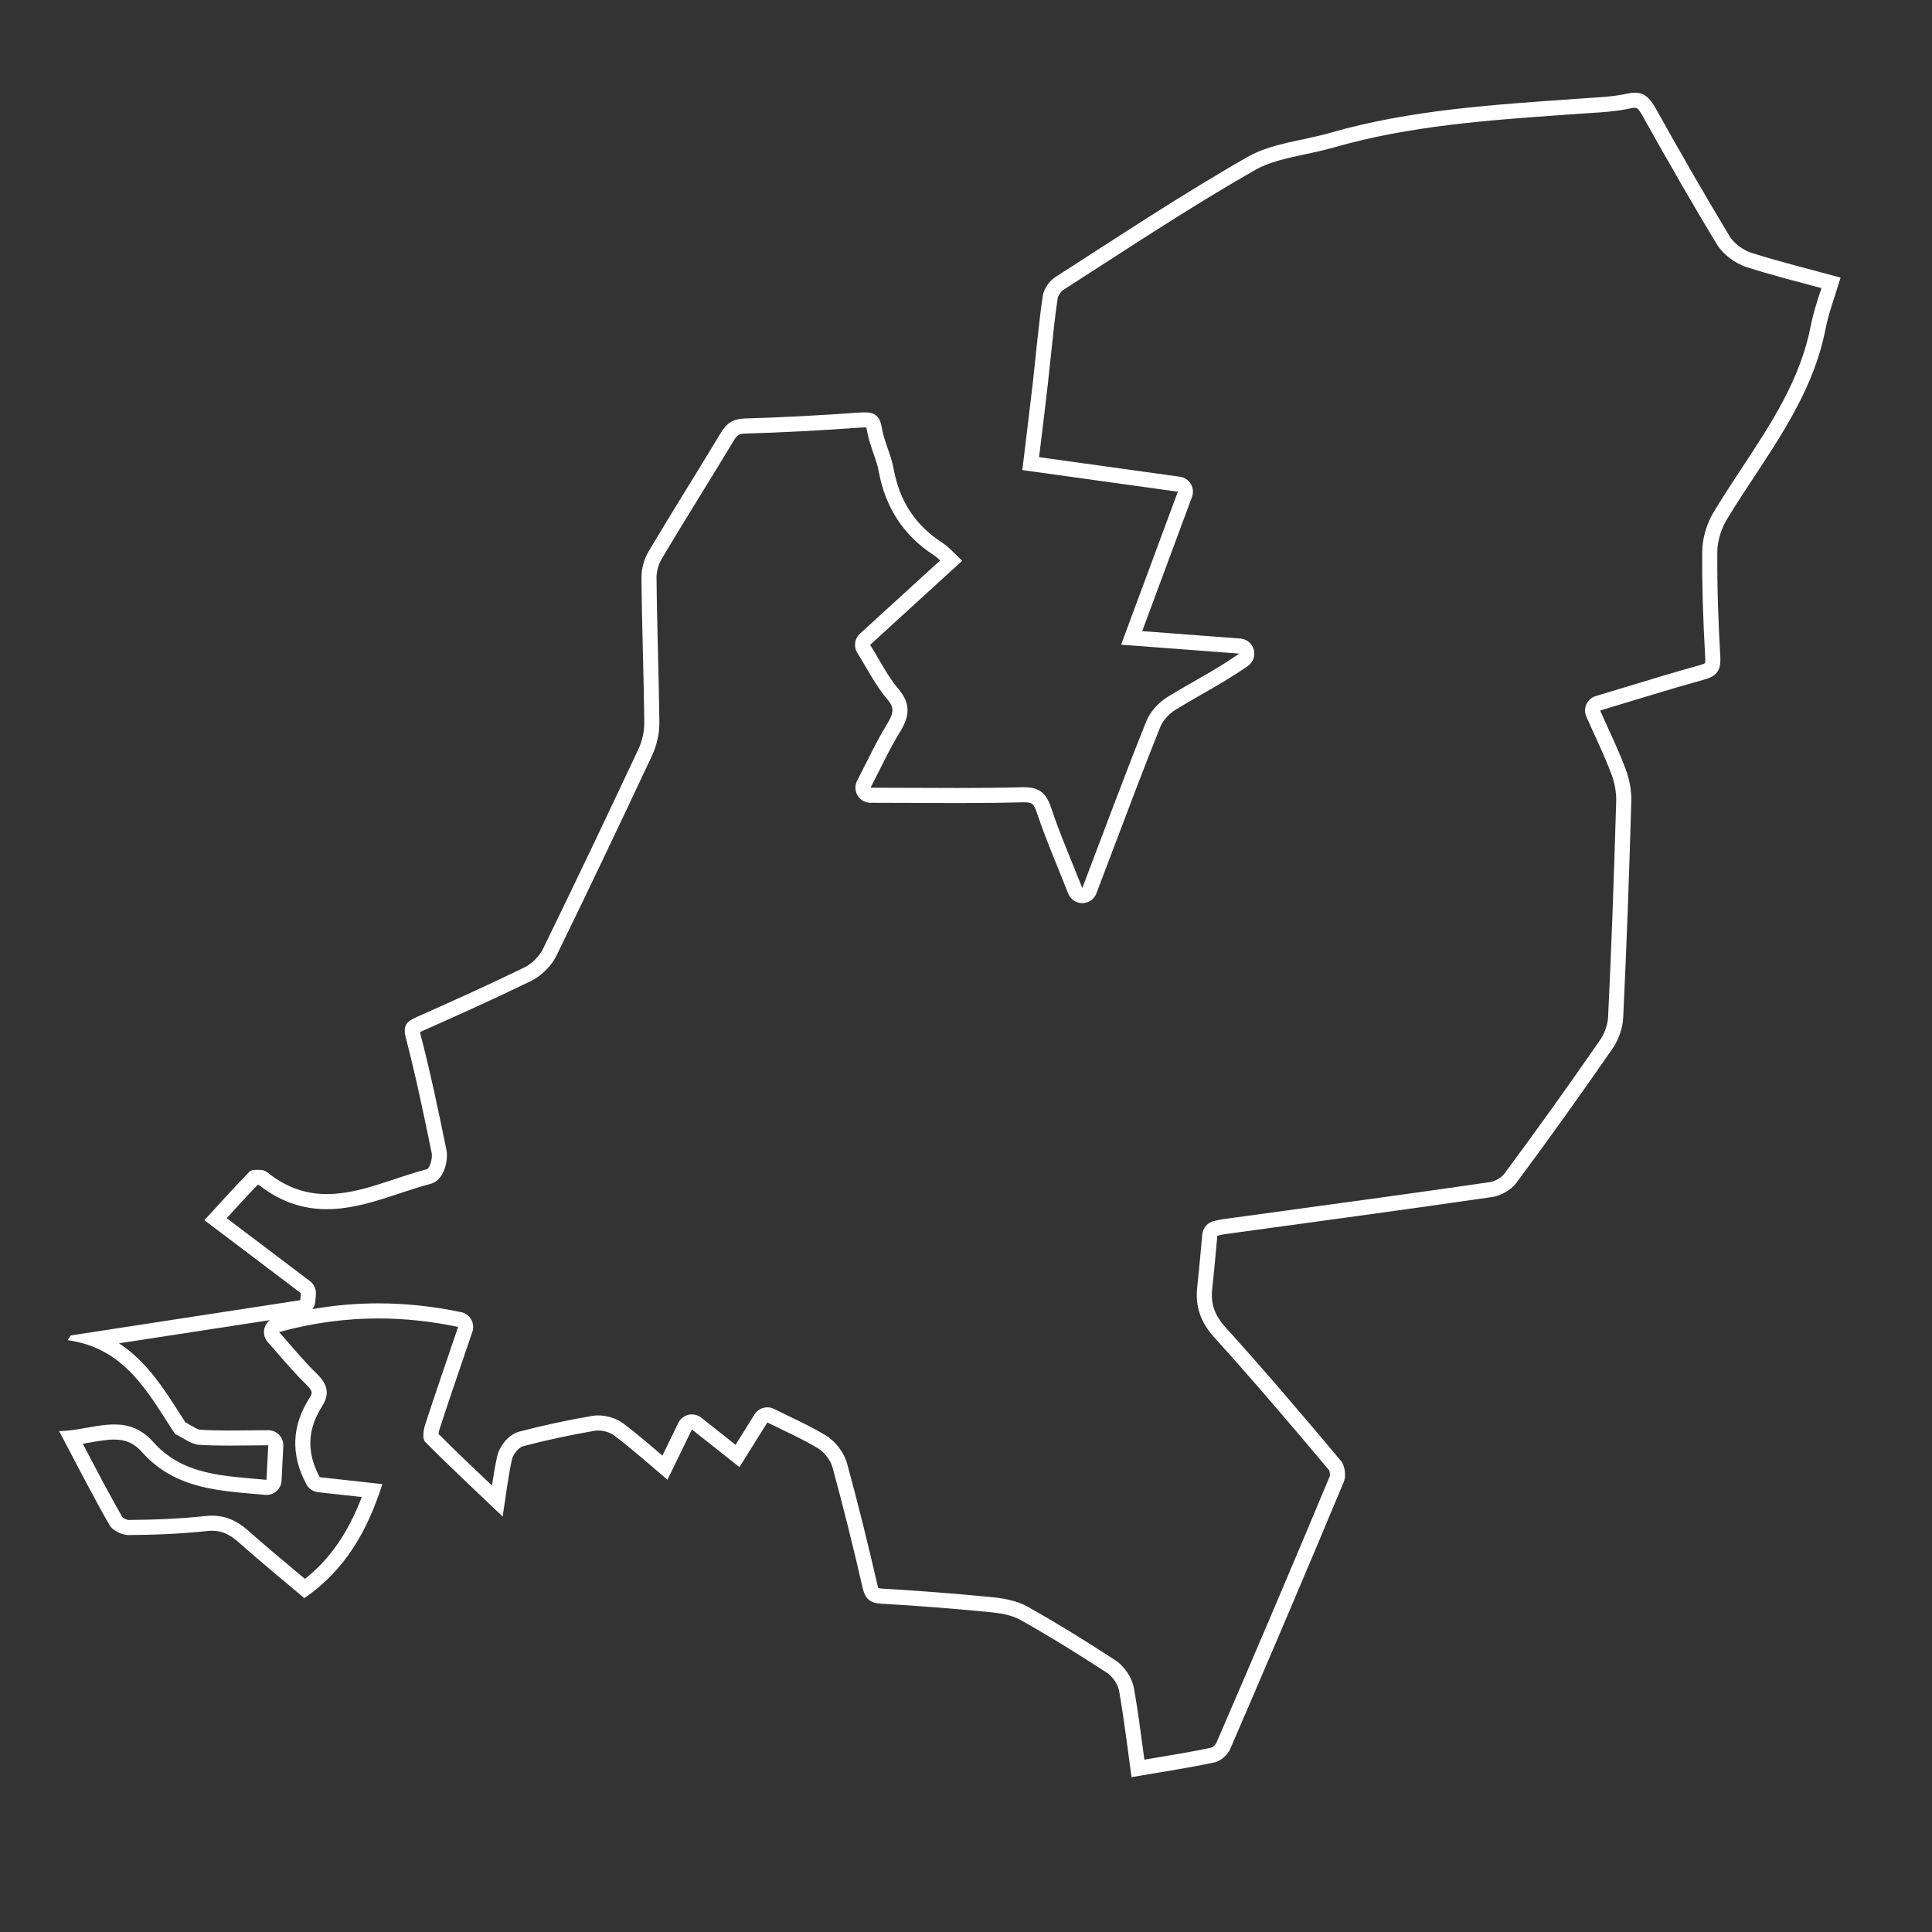 <?xml version="1.0" encoding="iso-8859-1"?>
<!-- Generator: Adobe Illustrator 16.0.0, SVG Export Plug-In . SVG Version: 6.00 Build 0)  -->
<!DOCTYPE svg PUBLIC "-//W3C//DTD SVG 1.1//EN" "http://www.w3.org/Graphics/SVG/1.1/DTD/svg11.dtd">
<svg version="1.1" xmlns="http://www.w3.org/2000/svg" xmlns:xlink="http://www.w3.org/1999/xlink" x="0px" y="0px" width="512px"
	 height="512px" viewBox="0 0 512 512" style="enable-background:new 0 0 512 512;" xml:space="preserve">
<rect x="0" y="0" width="512" height="512" fill="#333333" stroke="none"/>
<g id="netherlands">
	<g>
		<path style="fill:#FFFFFF;" d="M433.234,28.562c0.44,0,0.855,0,1.952,1.959c7.492,13.398,13.761,24.24,19.727,34.122
			c1.648,2.729,4.827,5.162,8.097,6.197c5.64,1.788,11.458,3.328,17.085,4.817c0.867,0.229,1.737,0.46,2.609,0.692
			c-0.073,0.226-0.146,0.451-0.219,0.675c-1.029,3.177-2.002,6.178-2.618,9.343c-2.754,14.135-10.353,25.672-18.397,37.887
			c-2.396,3.636-4.871,7.396-7.187,11.201c-1.99,3.27-3.148,7.179-3.178,10.723c-0.07,8.268,0.183,17.221,0.796,28.172
			c0.05,0.895-0.033,1.279-0.07,1.4c-0.101,0.07-0.425,0.262-1.22,0.481c-6.511,1.801-12.861,3.731-19.584,5.775
			c-2.673,0.813-5.378,1.635-8.129,2.459c-1.1,0.33-2.005,1.116-2.485,2.159c-0.479,1.043-0.488,2.242-0.023,3.292
			c0.703,1.589,1.415,3.148,2.12,4.691c1.662,3.638,3.231,7.075,4.547,10.594c0.87,2.33,1.314,4.851,1.25,7.097
			c-0.609,21.161-1.311,39.883-2.145,57.237c-0.095,1.959-0.917,4.327-2.095,6.033c-8.466,12.256-17.026,24.211-25.442,35.535
			c-0.718,0.966-2.457,1.976-3.722,2.16c-18.068,2.633-36.473,5.145-54.271,7.574c-5.561,0.759-11.121,1.518-16.683,2.281
			c-0.616,0.085-1.165,0.218-1.648,0.335c-0.181,0.043-0.363,0.088-0.551,0.129c-1.701,0.37-2.967,1.797-3.132,3.529
			c-0.14,1.476-0.272,2.936-0.404,4.384c-0.3,3.293-0.583,6.402-0.936,9.547c-0.572,5.094,0.855,9.339,4.492,13.356
			c10.778,11.918,21.014,23.984,30.472,35.253c0.162,0.349,0.259,1.172,0.178,1.532c-9.477,22.702-19.323,45.856-30.098,70.777
			c-0.174,0.379-0.918,1.053-1.261,1.17c-5.09,1.089-10.237,1.943-15.687,2.848c-0.697,0.116-1.398,0.232-2.104,0.35
			c-0.098-0.733-0.195-1.464-0.292-2.192c-0.766-5.743-1.488-11.167-2.465-16.687c-0.511-2.879-2.526-5.899-5.015-7.517
			c-8.82-5.734-16.174-10.226-23.145-14.134c-3.084-1.729-6.682-2.27-10.108-2.597c-9.815-0.94-19.394-1.681-28.47-2.202
			c-0.543-0.031-0.832-0.095-0.964-0.135c-0.066-0.132-0.189-0.432-0.326-1.027c-2.485-10.863-5.168-21.603-7.978-31.921
			c-0.792-2.913-3.049-5.921-5.614-7.484c-3.157-1.922-6.518-3.541-9.768-5.106c-1.303-0.628-2.651-1.277-3.98-1.943
			c-0.573-0.286-1.185-0.424-1.789-0.424c-1.34,0-2.642,0.676-3.396,1.883l-2.917,4.671l-2.108,3.376l-9.092-7.195
			c-0.713-0.564-1.59-0.863-2.482-0.863c-0.296,0-0.595,0.033-0.889,0.101c-1.182,0.269-2.177,1.06-2.708,2.149l-4.218,8.67
			c-0.037-0.031-0.073-0.063-0.11-0.094c-3.451-2.949-6.71-5.734-10.185-8.382c-1.762-1.341-4.345-2.174-6.74-2.174
			c-0.552,0-1.09,0.045-1.596,0.131c-6.531,1.115-13.017,2.513-19.277,4.154c-2.946,0.771-5.308,3.952-5.889,6.583
			c-0.555,2.52-0.977,5.074-1.374,7.719c-4.937-4.683-9.626-9.138-14.166-13.688c0.041-0.346,0.124-0.788,0.25-1.179
			c2.093-6.454,4.334-13.014,6.502-19.358c0.742-2.171,1.484-4.345,2.225-6.525c0.369-1.085,0.254-2.274-0.313-3.27
			c-0.567-0.994-1.534-1.698-2.655-1.933c-7.385-1.547-14.771-2.331-21.953-2.331c-5.796-0.001-11.64,0.512-17.465,1.527
			c0.429-0.583,0.703-1.287,0.764-2.049l0.075-0.929l0.075-0.932c0.109-1.361-0.484-2.685-1.574-3.509l-8.429-6.378l-13.631-10.313
			c0.016-0.018,0.031-0.034,0.046-0.051c2.782-3.046,5.421-5.937,8.139-8.75c0.121,0.002,0.242,0.005,0.359,0.008
			c5.474,4.315,11.365,6.414,18.004,6.414c6.69,0,13.1-2.128,19.299-4.186c2.816-0.936,5.476-1.818,8.146-2.509
			c3.734-0.966,4.764-6.419,4.247-8.951c-2.127-10.402-4.255-20.579-6.891-30.715c-0.06-0.229-0.098-0.411-0.123-0.554
			c0.162-0.086,0.389-0.197,0.703-0.337c9.194-4.08,19.02-8.498,28.581-13.154c2.882-1.401,5.515-3.996,6.873-6.772
			c7.733-15.824,16.015-33.158,25.317-52.991c1.295-2.762,1.991-5.908,1.958-8.857c-0.067-6.182-0.221-12.453-0.369-18.517
			c-0.16-6.519-0.324-13.26-0.382-19.875c-0.013-1.556,0.518-3.472,1.353-4.881c3.488-5.885,7.143-11.824,10.678-17.567
			c2.79-4.533,5.675-9.221,8.47-13.869c0.875-1.456,1.38-1.759,3.001-1.806c9.5-0.272,19.492-0.79,30.546-1.581
			c0.433-0.031,0.786-0.046,1.077-0.046c0.198,0,0.35,0.007,0.464,0.017c0.046,0.15,0.102,0.37,0.153,0.677
			c0.373,2.221,1.075,4.248,1.755,6.209c0.58,1.672,1.127,3.251,1.4,4.769c1.728,9.6,6.662,17.083,14.664,22.242
			c0.52,0.335,1.039,0.783,1.612,1.328l-6.94,6.337l-14.328,13.085c-1.429,1.304-1.719,3.445-0.689,5.083
			c0.751,1.195,1.484,2.452,2.193,3.667c1.684,2.887,3.426,5.872,5.683,8.541c1.79,2.117,2.03,3.395-0.069,6.788
			c-1.912,3.089-3.552,6.359-5.289,9.821c-0.812,1.618-1.651,3.291-2.575,5.065c-0.646,1.24-0.598,2.727,0.127,3.923
			c0.725,1.195,2.022,1.925,3.42,1.925c4.025,0,7.965,0.018,11.844,0.036c3.773,0.018,7.488,0.035,11.167,0.035
			c6.783,0,12.278-0.062,17.295-0.194c0.118-0.003,0.234-0.005,0.349-0.005c2.102,0,2.587,0.222,3.437,2.773
			c1.632,4.905,3.564,9.665,5.61,14.705c0.878,2.162,1.786,4.397,2.697,6.712c0.602,1.53,2.079,2.535,3.722,2.535
			c0.008,0,0.015,0,0.022,0c1.652-0.009,3.128-1.033,3.716-2.577c1.507-3.96,2.981-7.859,4.438-11.711
			c4.251-11.246,8.267-21.868,12.533-32.5c0.625-1.559,2.27-3.395,4-4.463c2.224-1.375,4.469-2.66,6.845-4.02
			c4.034-2.308,8.204-4.694,12.336-7.592c1.384-0.971,2.008-2.706,1.561-4.334c-0.448-1.629-1.871-2.802-3.556-2.929l-18.489-1.397
			l-7.521-0.568l13.193-35.561c0.422-1.136,0.306-2.403-0.316-3.443s-1.683-1.743-2.883-1.91l-37.328-5.19
			c0.139-1.139,0.276-2.27,0.414-3.394c0.658-5.393,1.279-10.485,1.874-15.669c0.296-2.579,0.567-5.193,0.83-7.722
			c0.527-5.069,1.072-10.312,1.82-15.393c0.083-0.564,0.821-1.722,1.462-2.133c3.343-2.144,6.679-4.299,10.016-6.455
			c13.258-8.566,26.967-17.424,40.843-25.338c3.752-2.141,8.382-3.127,13.284-4.172c2.508-0.534,5.102-1.087,7.633-1.815
			c19.848-5.716,40.825-7.201,61.113-8.637l4.495-0.32c0.783-0.056,1.568-0.105,2.355-0.155c3.465-0.218,7.049-0.444,10.606-1.24
			C432.552,28.612,432.929,28.562,433.234,28.562 M71.494,349.854c-0.651,0.507-1.141,1.211-1.381,2.027
			c-0.392,1.329-0.067,2.766,0.857,3.798c0.957,1.068,1.931,2.191,2.874,3.278c2.304,2.654,4.687,5.399,7.311,7.955
			c1.936,1.885,1.61,2.396,0.823,3.629c-4.701,7.361-4.961,15.04-0.775,22.823c0.623,1.158,1.776,1.937,3.083,2.081l11.597,1.284
			c-3.702,9.601-8.496,16.494-15.072,21.698c-0.811-0.681-1.628-1.364-2.451-2.052c-4.084-3.416-8.307-6.947-12.384-10.575
			c-2.161-1.925-5.229-4.134-9.803-4.134c-0.549,0-1.12,0.031-1.698,0.094c-6.096,0.656-12.8,0.999-20.483,1.045
			c-0.394-0.02-1.241-0.413-1.545-0.71c-3.294-5.75-6.396-11.664-9.68-17.922c-0.272-0.519-0.545-1.04-0.82-1.563
			c0.62-0.104,1.234-0.212,1.844-0.32c2.307-0.407,4.485-0.792,6.464-0.792c3.14,0,5.289,0.973,7.415,3.357
			c8.186,9.184,19.015,10.12,29.488,11.026c1.025,0.089,2.056,0.178,3.09,0.275c0.125,0.012,0.25,0.018,0.375,0.018
			c0.957,0,1.887-0.344,2.617-0.975c0.825-0.714,1.323-1.733,1.378-2.823l0.164-3.24l0.299-5.913
			c0.056-1.095-0.341-2.164-1.096-2.958c-0.755-0.795-1.803-1.244-2.899-1.244c-1.876,0-3.711,0.021-5.515,0.042
			c-1.713,0.02-3.398,0.039-5.065,0.039c-2.944,0-5.317-0.065-7.466-0.205c-0.555-0.037-1.708-0.71-2.635-1.25
			c-0.417-0.244-0.843-0.492-1.285-0.732c-0.479-0.743-0.956-1.49-1.432-2.236c-4.261-6.682-8.9-13.957-16.151-18.687
			L71.494,349.854 M433.234,24.562c-0.6,0-1.26,0.08-1.994,0.245c-4.022,0.9-8.235,1.012-12.375,1.309
			c-22.339,1.605-44.722,2.851-66.429,9.103c-7.294,2.1-15.4,2.71-21.792,6.356c-17.414,9.932-34.146,21.068-51.035,31.901
			c-1.541,0.988-2.996,3.128-3.26,4.917c-1.136,7.711-1.78,15.494-2.667,23.244c-0.861,7.504-1.801,14.998-2.759,22.938
			c13.896,1.933,27.383,3.808,41.222,5.731c-5.122,13.806-9.945,26.806-15.041,40.541c10.79,0.815,21.048,1.591,31.306,2.366
			c-6.325,4.437-12.831,7.678-18.987,11.484c-2.327,1.438-4.606,3.875-5.609,6.378c-5.759,14.35-11.127,28.856-16.996,44.277
			c-3.028-7.694-5.949-14.349-8.234-21.215c-1.301-3.909-3.087-5.51-7.231-5.51c-0.148,0-0.3,0.002-0.454,0.006
			c-5.698,0.15-11.399,0.192-17.19,0.192c-7.461,0-15.072-0.07-23.011-0.07c2.953-5.667,5.053-10.323,7.718-14.629
			c2.516-4.067,3.146-7.426-0.278-11.476c-2.943-3.48-5.001-7.71-7.544-11.754c8.149-7.441,16.195-14.791,24.403-22.286
			c-2.075-1.908-3.493-3.63-5.277-4.78c-7.219-4.654-11.374-11.143-12.895-19.589c-0.667-3.712-2.523-7.216-3.146-10.931
			c-0.551-3.284-2.066-4.031-4.562-4.031c-0.425,0-0.88,0.021-1.363,0.056c-10.112,0.724-20.242,1.281-30.375,1.572
			c-3.083,0.089-4.799,1.222-6.314,3.743c-6.327,10.522-12.901,20.897-19.16,31.458c-1.19,2.009-1.931,4.626-1.912,6.954
			c0.111,12.801,0.611,25.6,0.751,38.402c0.026,2.376-0.568,4.958-1.58,7.115c-8.304,17.705-16.704,35.365-25.29,52.933
			c-0.982,2.008-3.007,3.948-5.029,4.932c-9.386,4.57-18.911,8.859-28.454,13.095c-2.655,1.178-3.69,2.24-2.828,5.554
			c2.622,10.083,4.755,20.299,6.843,30.51c0.273,1.338-0.535,4.071-1.329,4.276c-8.792,2.274-17.575,6.567-26.444,6.567
			c-5.178,0-10.385-1.463-15.641-5.645c-0.501-0.398-1.203-0.745-1.818-0.757c-0.328-0.006-0.695-0.021-1.063-0.021
			c-0.799,0-1.601,0.074-2,0.482c-4.009,4.109-7.838,8.395-11.942,12.858c8.847,6.692,17.205,13.017,25.563,19.341
			c-0.05,0.621-0.1,1.239-0.149,1.86c-20.279,3.116-40.558,6.232-60.837,9.348c-0.274,0.42-0.548,0.839-0.822,1.259
			c14.927,2.017,21.091,13.486,27.996,24.16c0.179,0.278,0.363,0.626,0.634,0.759c2.06,1.004,4.097,2.66,6.227,2.8
			c2.556,0.167,5.119,0.214,7.728,0.214c3.421,0,6.92-0.081,10.58-0.081c-0.142,2.812-0.302,5.965-0.464,9.153
			c-11.277-1.061-22.111-1.168-29.966-9.98c-3.264-3.661-6.754-4.696-10.401-4.696c-4.664,0-9.582,1.694-14.599,1.754
			c4.732,8.93,8.856,17.047,13.38,24.937c0.802,1.398,3.252,2.617,4.944,2.617c0.008,0,0.015,0,0.022,0
			c6.973-0.042,13.972-0.321,20.902-1.068c0.441-0.048,0.863-0.07,1.269-0.07c2.886,0,4.954,1.172,7.143,3.121
			c5.769,5.134,11.76,10.021,17.33,14.728c11.079-7.608,16.762-18.071,20.685-30.208c-5.803-0.643-11.52-1.275-16.605-1.838
			c-3.663-6.811-3.113-12.925,0.623-18.776c2.154-3.375,1.387-5.93-1.404-8.647c-3.571-3.478-6.726-7.384-9.995-11.035
			c8.89-2.438,17.621-3.607,26.321-3.606c7.043,0,14.068,0.767,21.133,2.246c-2.953,8.692-5.939,17.285-8.745,25.938
			c-0.453,1.398-0.777,3.728-0.018,4.493c6.49,6.546,13.244,12.831,20.567,19.812c0.885-5.707,1.43-10.437,2.45-15.062
			c0.306-1.385,1.737-3.245,2.997-3.575c6.242-1.637,12.573-2.994,18.936-4.08c0.292-0.05,0.603-0.074,0.923-0.074
			c1.497,0,3.22,0.521,4.318,1.357c4.705,3.584,9.131,7.537,14.057,11.681c2.284-4.695,4.333-8.907,6.475-13.309
			c4.39,3.475,8.367,6.622,12.599,9.97c2.631-4.215,4.971-7.959,7.394-11.84c4.685,2.346,9.25,4.327,13.459,6.89
			c1.712,1.043,3.307,3.177,3.835,5.118c2.866,10.527,5.504,21.124,7.938,31.762c0.683,2.983,1.917,4.088,4.958,4.264
			c9.452,0.543,18.895,1.288,28.32,2.19c2.903,0.277,6.063,0.72,8.534,2.104c7.805,4.376,15.414,9.118,22.919,13.998
			c1.528,0.993,2.94,3.077,3.257,4.861c1.318,7.45,2.2,14.977,3.289,22.813c7.736-1.331,14.933-2.4,22.032-3.918
			c1.57-0.335,3.441-1.982,4.095-3.492c10.188-23.564,20.251-47.187,30.141-70.879c0.631-1.512,0.276-4.278-0.756-5.508
			c-10.041-11.964-20.165-23.866-30.64-35.448c-2.863-3.164-3.933-6.232-3.484-10.228c0.517-4.603,0.894-9.221,1.348-13.998
			c0.659-0.144,1.271-0.323,1.895-0.409c23.668-3.251,47.347-6.416,70.985-9.86c2.283-0.333,4.988-1.893,6.355-3.732
			c8.717-11.729,17.217-23.624,25.522-35.647c1.577-2.283,2.666-5.351,2.799-8.114c0.918-19.095,1.598-38.203,2.147-57.314
			c0.082-2.865-0.495-5.918-1.501-8.611c-1.937-5.183-4.396-10.17-6.757-15.505c9.557-2.864,18.549-5.699,27.631-8.21
			c3.332-0.921,4.41-2.497,4.218-5.959c-0.521-9.293-0.869-18.612-0.79-27.916c0.024-2.917,1.064-6.163,2.595-8.678
			c9.86-16.204,22.315-31.013,26.093-50.402c0.847-4.347,2.479-8.541,3.975-13.565c-8.018-2.182-15.864-4.104-23.549-6.54
			c-2.237-0.708-4.687-2.473-5.882-4.452c-6.767-11.208-13.269-22.579-19.659-34.006C437.251,26.02,435.795,24.562,433.234,24.562
			L433.234,24.562z"/>
	</g>
</g>
<g id="Layer_1">
</g>
</svg>
